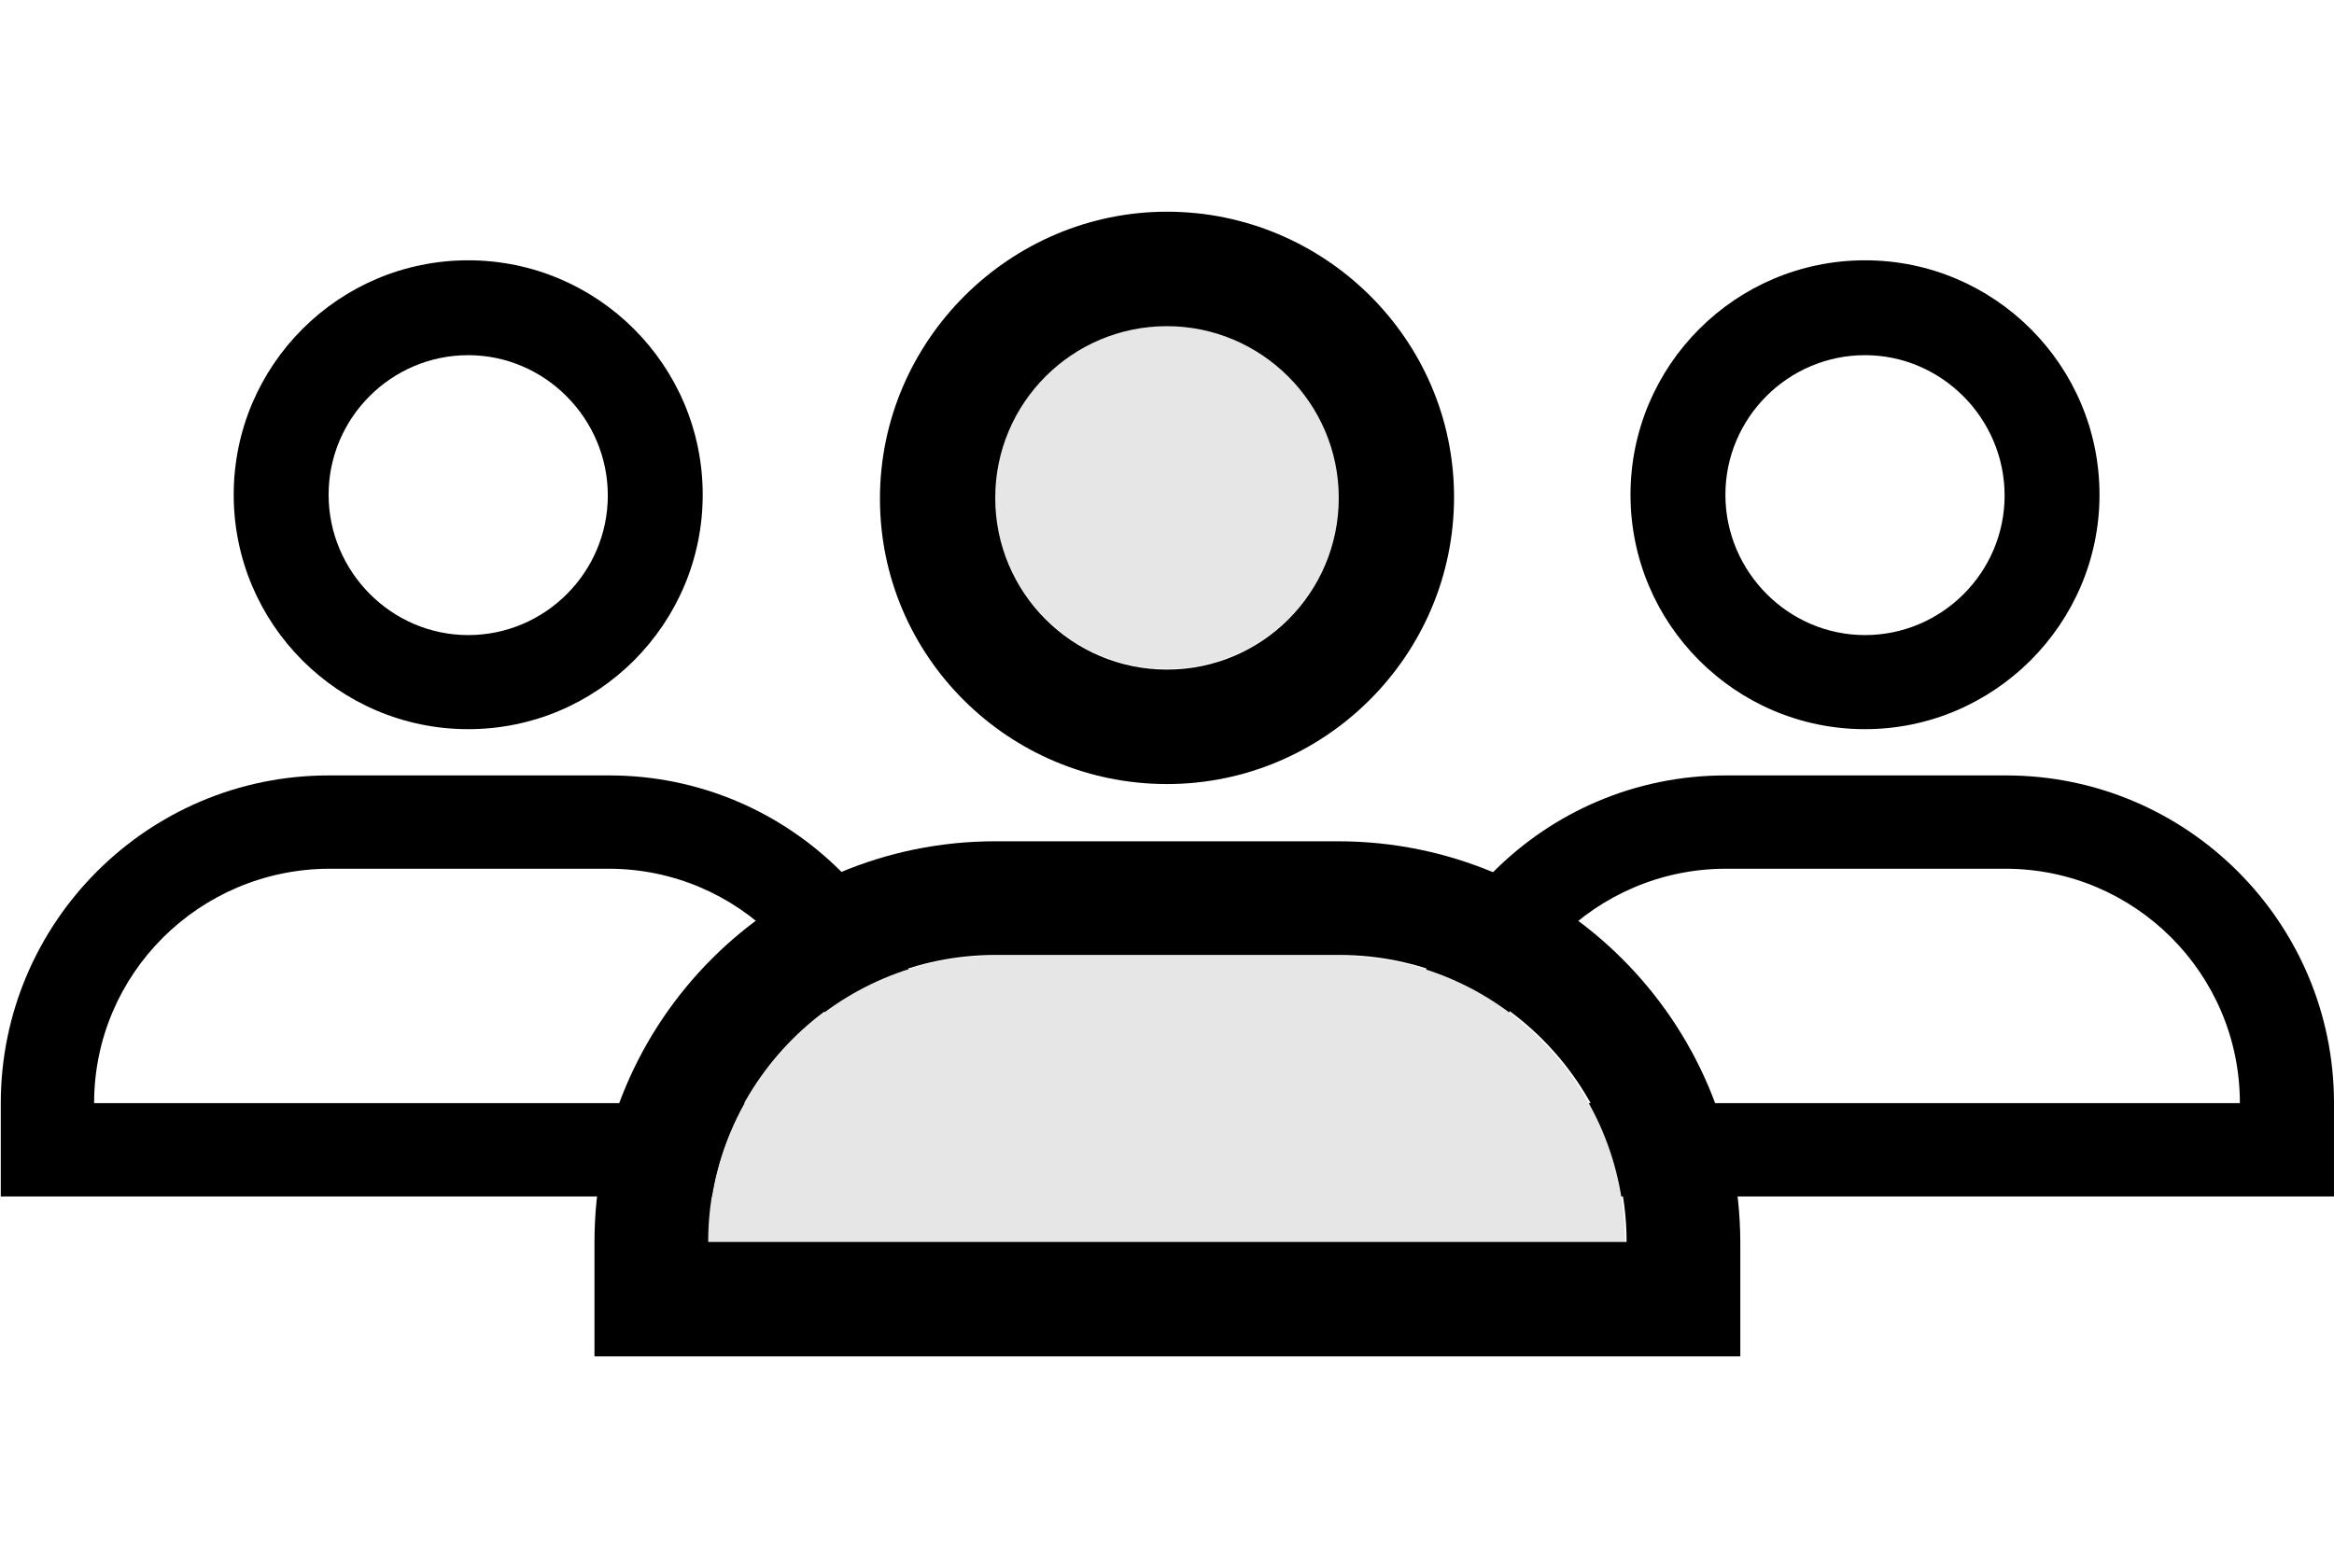<?xml version="1.0" encoding="utf-8"?>
<!-- Generator: Adobe Illustrator 25.2.1, SVG Export Plug-In . SVG Version: 6.00 Build 0)  -->
<svg version="1.1" id="Layer_1" xmlns="http://www.w3.org/2000/svg" xmlns:xlink="http://www.w3.org/1999/xlink" x="0px" y="0px"
	 viewBox="0 0 297.6 200" style="enable-background:new 0 0 297.6 200;" xml:space="preserve">
<style type="text/css">
	.st0{fill:#E6E6E6;}
</style>
<g>
	<g>
		<g>
			<g>
				<path d="M119.3,152.6H0.1v-11.9c0-23,18.7-41.8,41.8-41.8h35.8c23,0,41.8,18.7,41.8,41.8v11.9H119.3z M12,140.7h95.5
					c0-16.5-13.4-29.9-29.9-29.9H41.9C25.4,110.9,12,124.2,12,140.7z"/>
			</g>
			<g>
				<path d="M59.7,93c-16.5,0-29.9-13.4-29.9-29.9s13.4-29.9,29.9-29.9s29.9,13.4,29.9,29.9S76.2,93,59.7,93z M59.7,45.3
					c-9.8,0-17.8,8-17.8,17.8S49.9,81,59.7,81s17.8-8,17.8-17.8S69.5,45.3,59.7,45.3z"/>
			</g>
		</g>
		<g>
			<g>
				<path d="M297.5,152.6H178.2v-11.9c0-23,18.7-41.8,41.8-41.8h35.8c23,0,41.8,18.7,41.8,41.8v11.9H297.5z M190.1,140.7h95.5
					c0-16.5-13.4-29.9-29.9-29.9h-35.8C203.5,110.9,190.1,124.2,190.1,140.7z"/>
			</g>
			<g>
				<path d="M237.8,93c-16.5,0-29.9-13.4-29.9-29.9s13.4-29.9,29.9-29.9s29.9,13.4,29.9,29.9S254.2,93,237.8,93z M237.8,45.3
					c-9.8,0-17.8,8-17.8,17.8S228,81,237.8,81s17.8-8,17.8-17.8S247.6,45.3,237.8,45.3z"/>
			</g>
		</g>
	</g>
	<g>
		<path class="st0" d="M170.6,121.9h-43.7c-20.1,0-36.6,16.4-36.6,36.6h116.9C207.2,138.4,190.9,121.9,170.6,121.9z"/>
		<ellipse class="st0" cx="148.8" cy="63.4" rx="21.9" ry="21.9"/>
		<path d="M170.6,107.3h-43.7c-28.2,0-51.1,22.9-51.1,51.1V173h146.1v-14.6C221.8,130.2,198.9,107.3,170.6,107.3z M90.3,158.4
			c0-20.1,16.4-36.6,36.6-36.6h43.9c20.1,0,36.6,16.4,36.6,36.6H90.3z"/>
		<path d="M148.8,100c20.1,0,36.6-16.4,36.6-36.6S168.8,27,148.8,27s-36.6,16.4-36.6,36.6S128.7,100,148.8,100z M148.8,41.6
			c12,0,21.9,9.8,21.9,21.9s-9.8,21.9-21.9,21.9s-21.9-9.8-21.9-21.9S136.7,41.6,148.8,41.6z"/>
	</g>
</g>
</svg>
